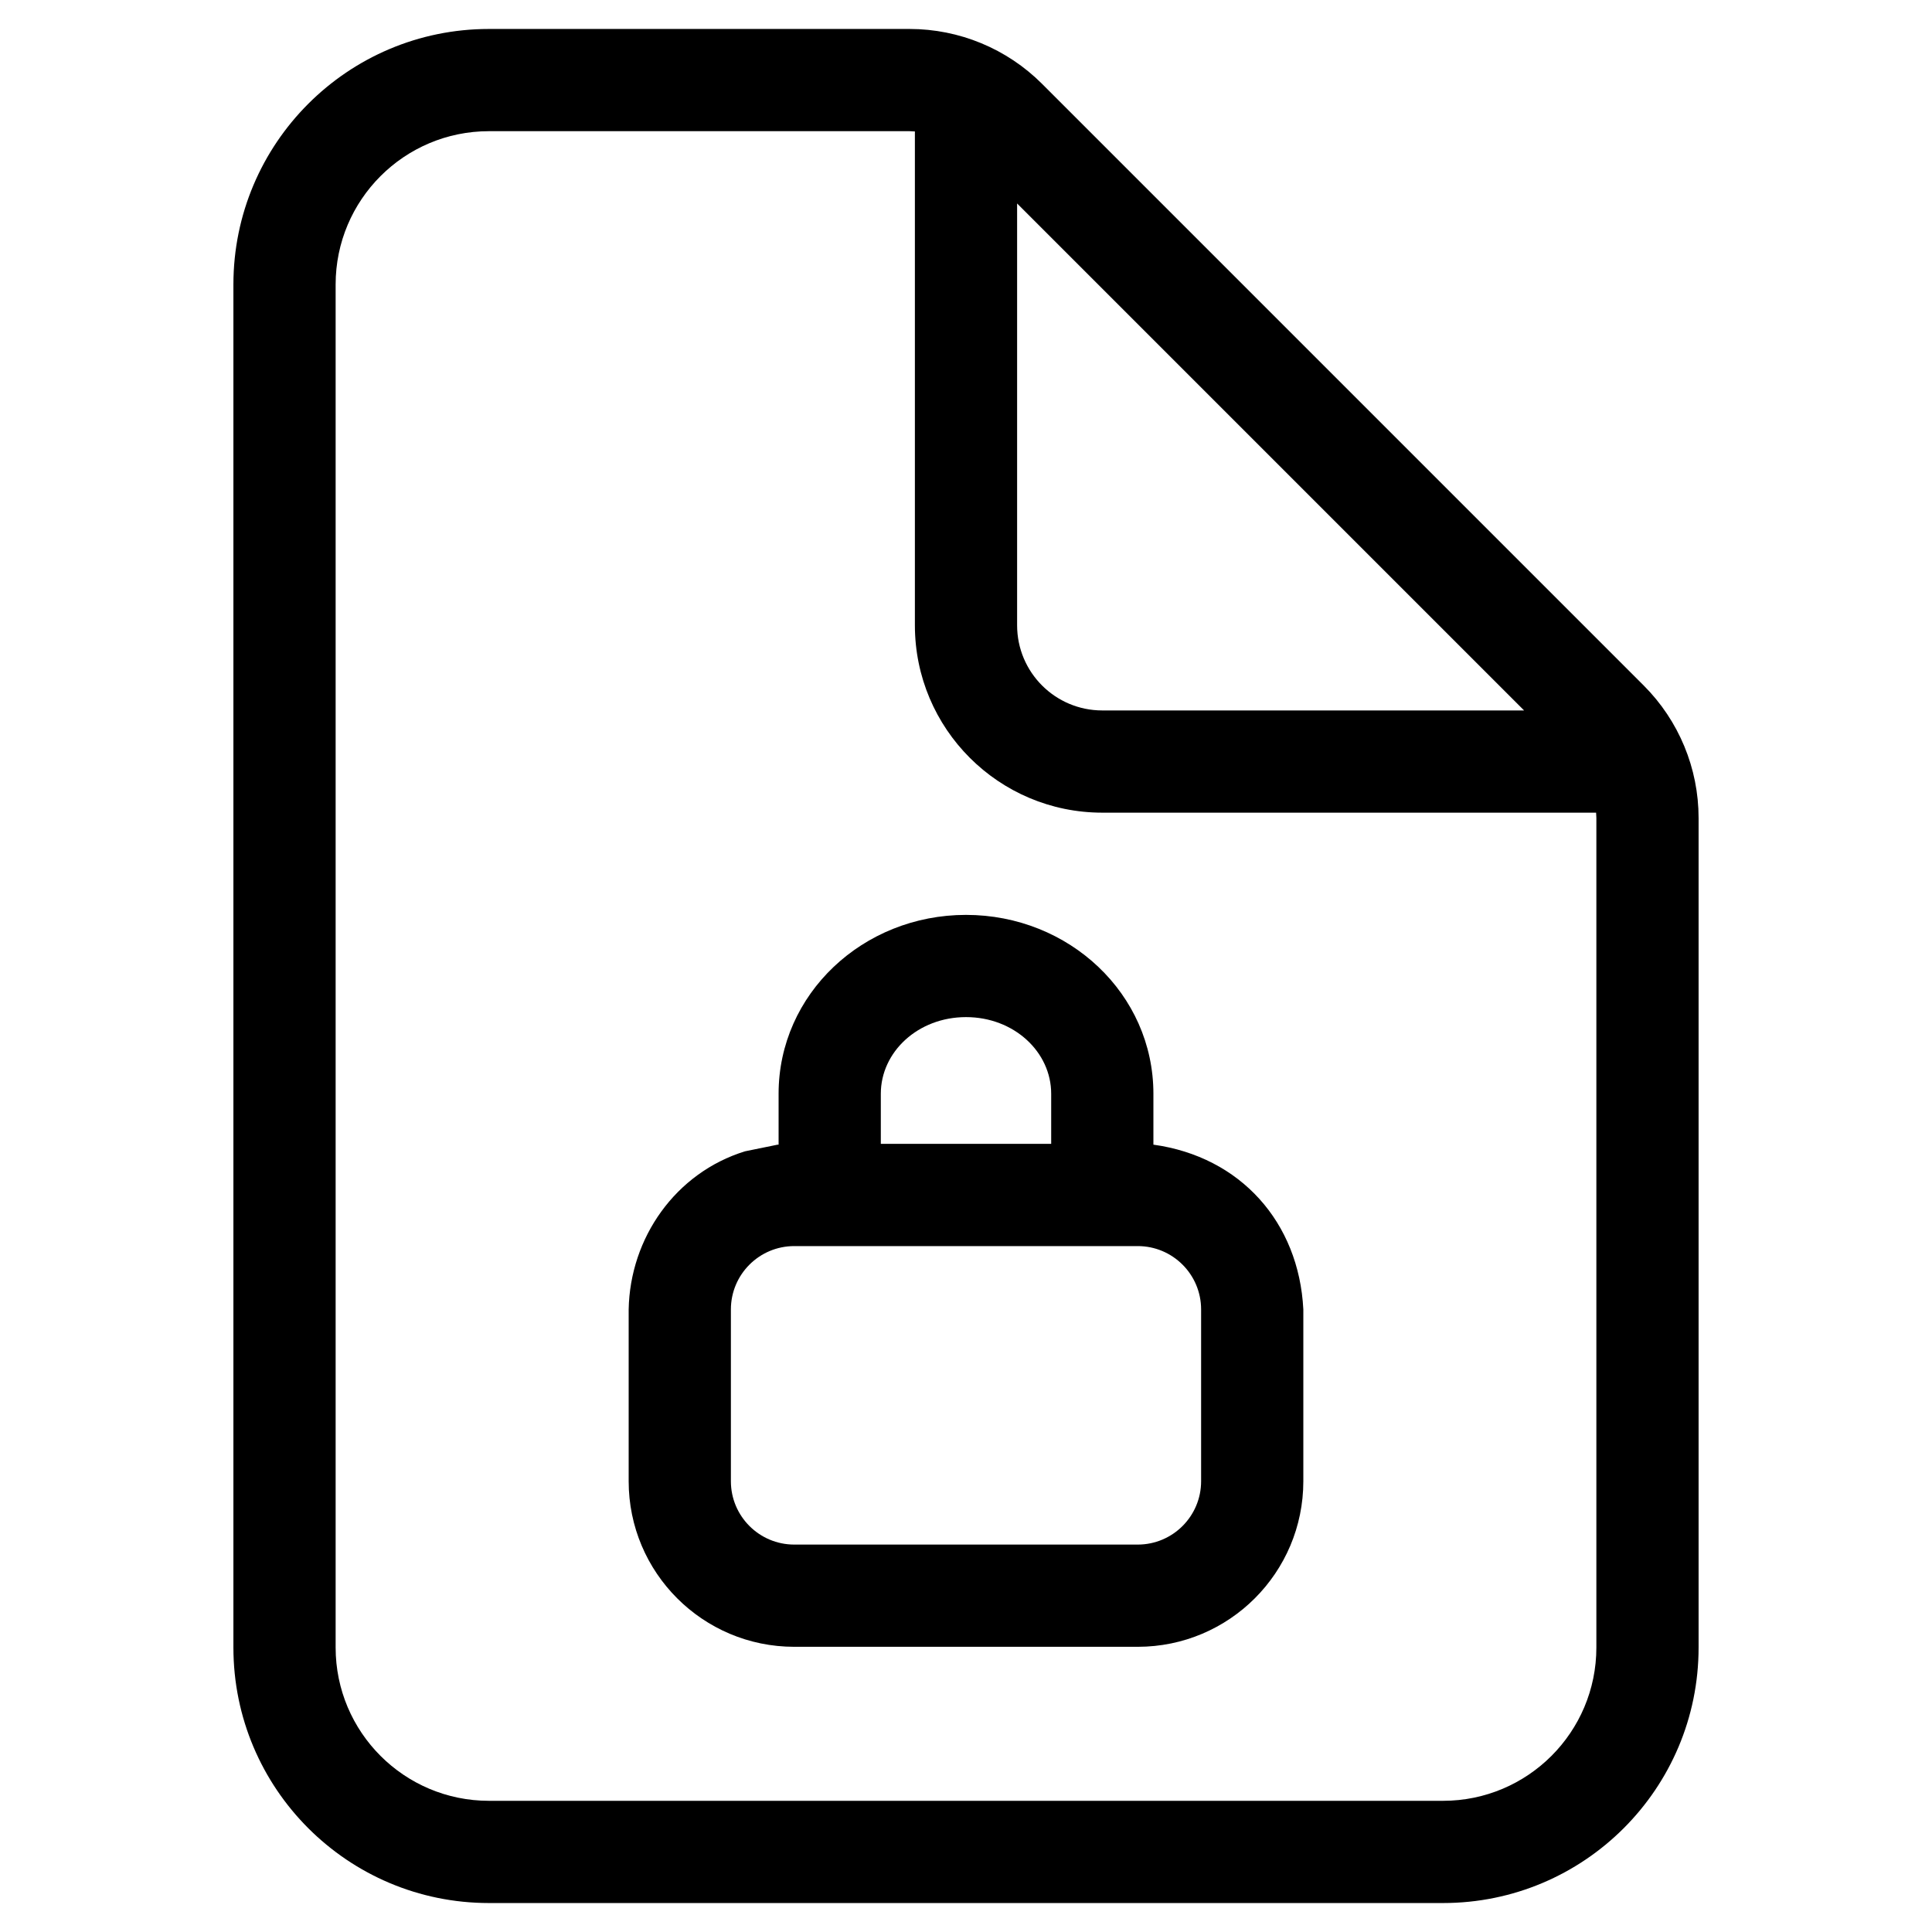 <?xml version="1.0" encoding="UTF-8"?>
<!DOCTYPE svg PUBLIC "-//W3C//DTD SVG 1.1//EN" "http://www.w3.org/Graphics/SVG/1.1/DTD/svg11.dtd">
<svg version="1.1" xmlns="http://www.w3.org/2000/svg" xmlns:xlink="http://www.w3.org/1999/xlink" x="0" y="0" width="283.5" height="283.5" viewBox="0, 0, 283.5, 283.5">
  <g id="Background">
    <rect x="0" y="0" width="283.5" height="283.5" fill="#FFFFFF"/>
  </g>
  <g id="Layer_1">
    <path d="M133.47,4.25 C140.761,4.251 147.753,7.147 152.91,12.303 L241.198,100.591 C246.353,105.747 249.249,112.739 249.25,120.03 L249.25,120.031 L249.25,241.75 C249.25,262.461 232.461,279.25 211.75,279.25 L71.75,279.25 C51.039,279.25 34.25,262.461 34.25,241.75 L34.25,41.75 C34.25,21.039 51.039,4.25 71.75,4.25 L133.47,4.25 z M133.469,19.25 L71.75,19.25 C59.324,19.25 49.25,29.324 49.25,41.75 L49.25,241.75 C49.25,254.176 59.324,264.25 71.75,264.25 L211.75,264.25 C224.176,264.25 234.25,254.176 234.25,241.75 L234.25,120.032 L234.211,119.25 L161.75,119.25 C146.562,119.25 134.25,106.938 134.25,91.75 L134.25,19.289 L133.469,19.25 z M141.75,134.25 C156.875,134.25 169.25,145.852 169.25,160.5 L169.25,167.966 C182.013,169.731 190.604,179.349 191.25,192.15 L191.25,217.35 C191.25,230.771 180.371,241.65 166.95,241.65 L116.55,241.65 C103.129,241.65 92.25,230.771 92.25,217.35 L92.25,192.15 C92.445,181.629 99.134,172.087 109.324,168.942 C110.904,168.62 112.485,168.298 114.065,167.975 C114.127,167.972 114.188,167.969 114.25,167.966 L114.25,160.5 C114.25,145.852 126.625,134.25 141.75,134.25 z M166.95,182.85 L116.55,182.85 C111.414,182.85 107.25,187.014 107.25,192.15 L107.25,217.35 C107.25,222.486 111.414,226.65 116.55,226.65 L166.95,226.65 C172.086,226.65 176.25,222.486 176.25,217.35 L176.25,192.15 C176.25,187.014 172.086,182.85 166.95,182.85 z M141.75,149.25 C134.701,149.25 129.25,154.36 129.25,160.5 L129.25,167.85 L154.25,167.85 L154.25,160.5 C154.25,154.36 148.799,149.25 141.75,149.25 z M149.25,29.857 L149.25,91.75 C149.25,98.654 154.846,104.25 161.75,104.25 L223.643,104.25 L149.25,29.857 z" fill="#000000"/>
  </g>
</svg>
